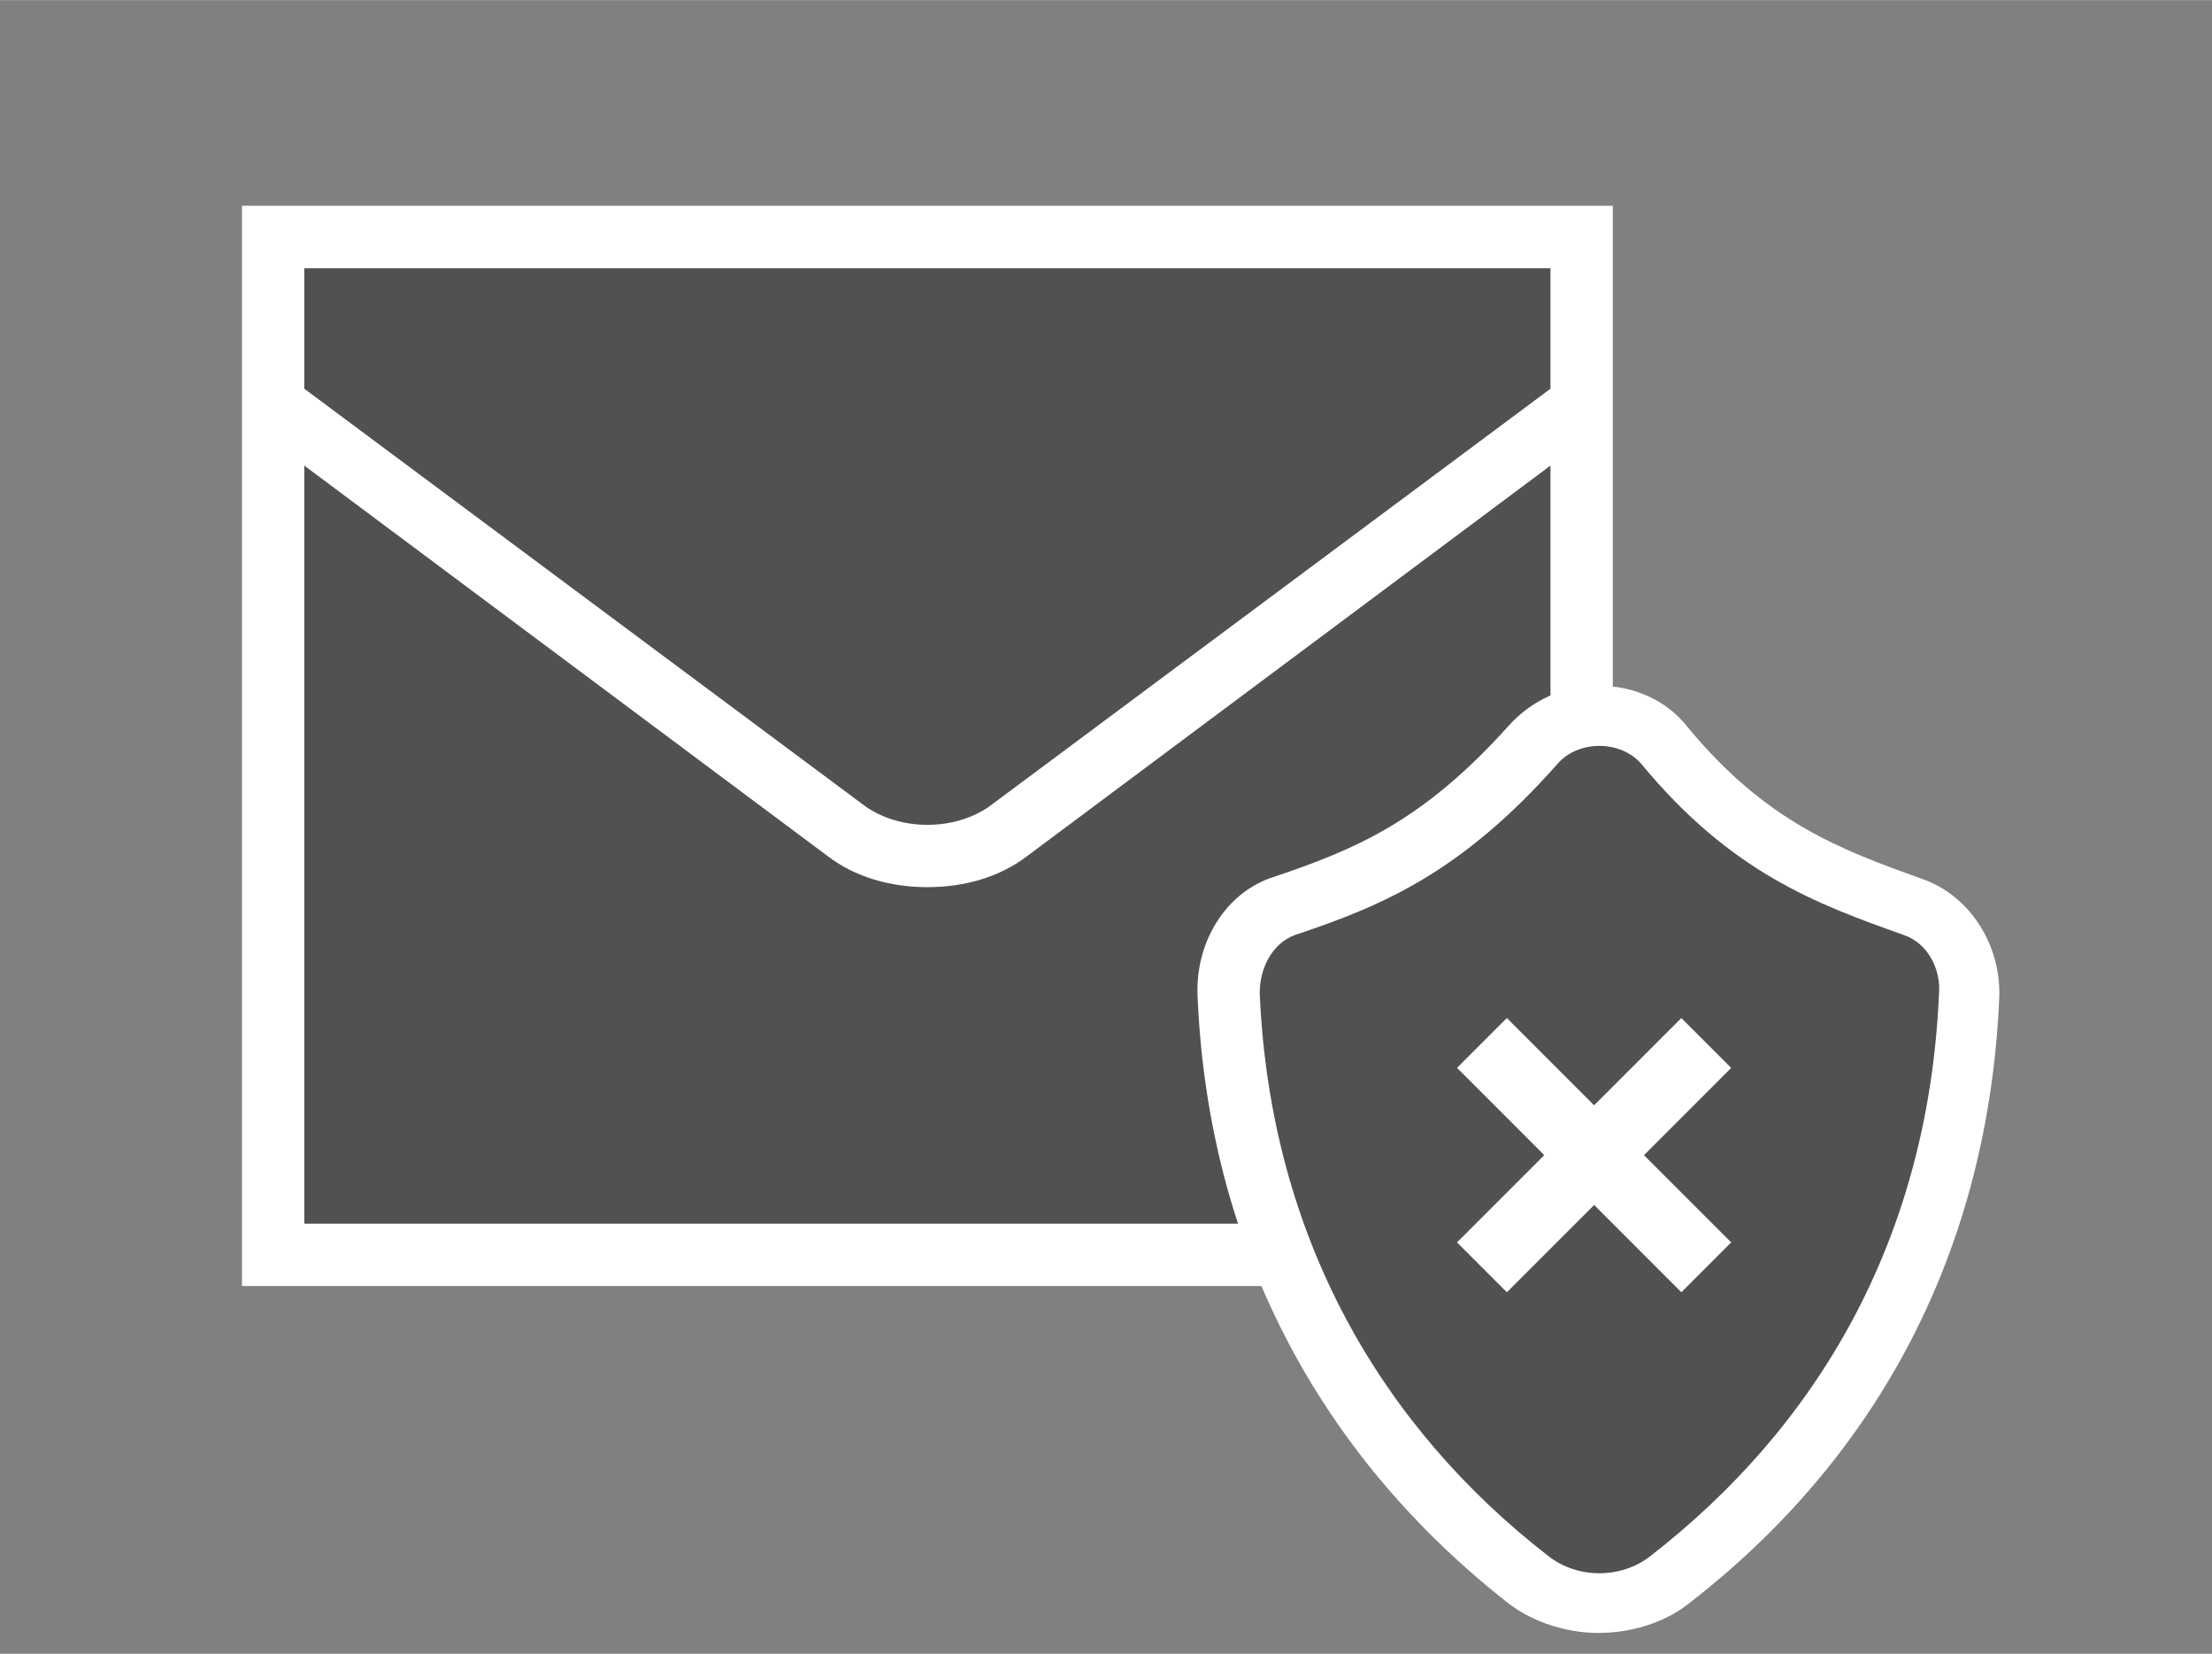 <?xml version="1.0" encoding="UTF-8" standalone="no"?>
<!DOCTYPE svg PUBLIC "-//W3C//DTD SVG 1.1//EN" "http://www.w3.org/Graphics/SVG/1.1/DTD/svg11.dtd">
<!-- Generated by Microsoft Visio, SVG Export Phishing.svg Page-1 -->
<svg xmlns="http://www.w3.org/2000/svg" xmlns:xlink="http://www.w3.org/1999/xlink" xmlns:ev="http://www.w3.org/2001/xml-events"
		xmlns:v="http://schemas.microsoft.com/visio/2003/SVGExtensions/" width="1.109in" height="0.829in"
		viewBox="0 0 79.875 59.7" xml:space="preserve" color-interpolation-filters="sRGB" class="st3">
	<rect x="0" y="0" width="79.875" height="59.7" fill="#808080" stroke="none"/>
	<v:documentProperties v:langID="4108" v:metric="true" v:viewMarkup="false"/>

	<style type="text/css">
	<![CDATA[
		.st1 {fill:#ffffff;stroke:none;stroke-linecap:butt;stroke-width:0.75}
		.st2 {fill:#515150;stroke:none;stroke-linecap:butt;stroke-width:0.75}
		.st3 {fill:none;fill-rule:evenodd;font-size:12px;overflow:visible;stroke-linecap:square;stroke-miterlimit:3}
	]]>
	</style>

	<g v:mID="0" v:index="1" v:groupContext="foregroundPage">
		<title>Page-1</title>
		<v:pageProperties v:drawingScale="0.0393701" v:pageScale="0.0393701" v:drawingUnits="24" v:shadowOffsetX="8.50394"
				v:shadowOffsetY="-8.50394"/>
		<v:layer v:name="symbols" v:index="0"/>
		<g id="group1230-1" transform="translate(8.738,-0.75)" v:mID="1230" v:groupContext="group" v:layerMember="0">
			<title>Phishing</title>
			<g id="group1231-2" v:mID="1231" v:groupContext="group" v:layerMember="0">
				<title>Sheet.1231</title>
				<g id="group1232-3" transform="translate(0,-12.525)" v:mID="1232" v:groupContext="group" v:layerMember="0">
					<title>Sheet.1232</title>
					<g id="shape1233-4" v:mID="1233" v:groupContext="shape" v:layerMember="0">
						<title>Sheet.1233</title>
						<rect x="0" y="20.7" width="49.5" height="39" class="st1"/>
					</g>
					<g id="shape1234-6" v:mID="1234" v:groupContext="shape" v:layerMember="0" transform="translate(2.25,-16.425)">
						<title>Sheet.1234</title>
						<path d="M0 43.73 L20.25 58.8 C21.52 59.7 23.48 59.7 24.75 58.8 L45 43.73 L45 39.38 L0 39.38 L0 43.73 Z"
								class="st2"/>
					</g>
					<g id="shape1235-8" v:mID="1235" v:groupContext="shape" v:layerMember="0" transform="translate(2.25,-2.25)">
						<title>Sheet.1235</title>
						<path d="M45 32.33 L26.1 46.43 C25.12 47.18 23.85 47.55 22.5 47.55 C21.15 47.55 19.88 47.18 18.9 46.43 L0
									 32.33 L0 59.7 L45 59.7 L45 32.33 Z" class="st2"/>
					</g>
				</g>
				<g id="group1236-10" transform="translate(34.425,0)" v:mID="1236" v:groupContext="group" v:layerMember="0">
					<title>Sheet.1236</title>
					<g id="group1237-11" v:mID="1237" v:groupContext="group" v:layerMember="0">
						<title>Sheet.1237</title>
						<g id="shape1238-12" v:mID="1238" v:groupContext="shape" v:layerMember="0">
							<title>Sheet.1238</title>
							<path d="M14.55 59.7 C13.43 59.7 12.23 59.33 11.33 58.65 C4.42 53.25 0.45 45.68 0.08 36.68 C0 34.73 1.13
										 32.93 2.85 32.4 C5.7 31.43 8.18 30.45 11.33 26.93 C12.15 26.03 13.28 25.5 14.55 25.5 C15.83
										 25.5 17.03 26.03 17.78 27 C20.63 30.45 23.33 31.43 26.25 32.48 C27.98 33.08 29.1 34.88 29.03
										 36.75 C28.65 45.75 24.75 53.33 17.7 58.73 C16.88 59.33 15.75 59.7 14.55 59.7 Z"
									class="st1"/>
						</g>
						<g id="shape1239-14" v:mID="1239" v:groupContext="shape" v:layerMember="0"
								transform="translate(2.325,-1.95)">
							<title>Sheet.1239</title>
							<path d="M10.73 30.3 C7.27 34.2 4.43 35.4 1.28 36.45 C0.45 36.75 0 37.65 0 38.55 C0.38 47.4 4.43 54.23
										 10.43 58.88 C11.48 59.7 13.05 59.7 14.1 58.88 C20.1 54.23 24.15 47.48 24.53 38.55 C24.6
										 37.73 24.15 36.75 23.25 36.45 C20.1 35.33 17.03 34.2 13.8 30.3 C13.05 29.4 11.48 29.4 10.73
										 30.3 Z" class="st2"/>
						</g>
					</g>
					<g id="shape1240-16" v:mID="1240" v:groupContext="shape" v:layerMember="0" transform="translate(9.45,-12.3)">
						<title>Sheet.1240</title>
						<path d="M9.9 57.9 L8.1 59.7 L4.95 56.55 L1.8 59.7 L0 57.9 L3.15 54.75 L0 51.6 L1.8 49.8 L4.95 52.95 L8.1
									 49.8 L9.9 51.6 L6.75 54.75 L9.9 57.9 Z" class="st1"/>
					</g>
				</g>
			</g>
		</g>
	</g>
</svg>
